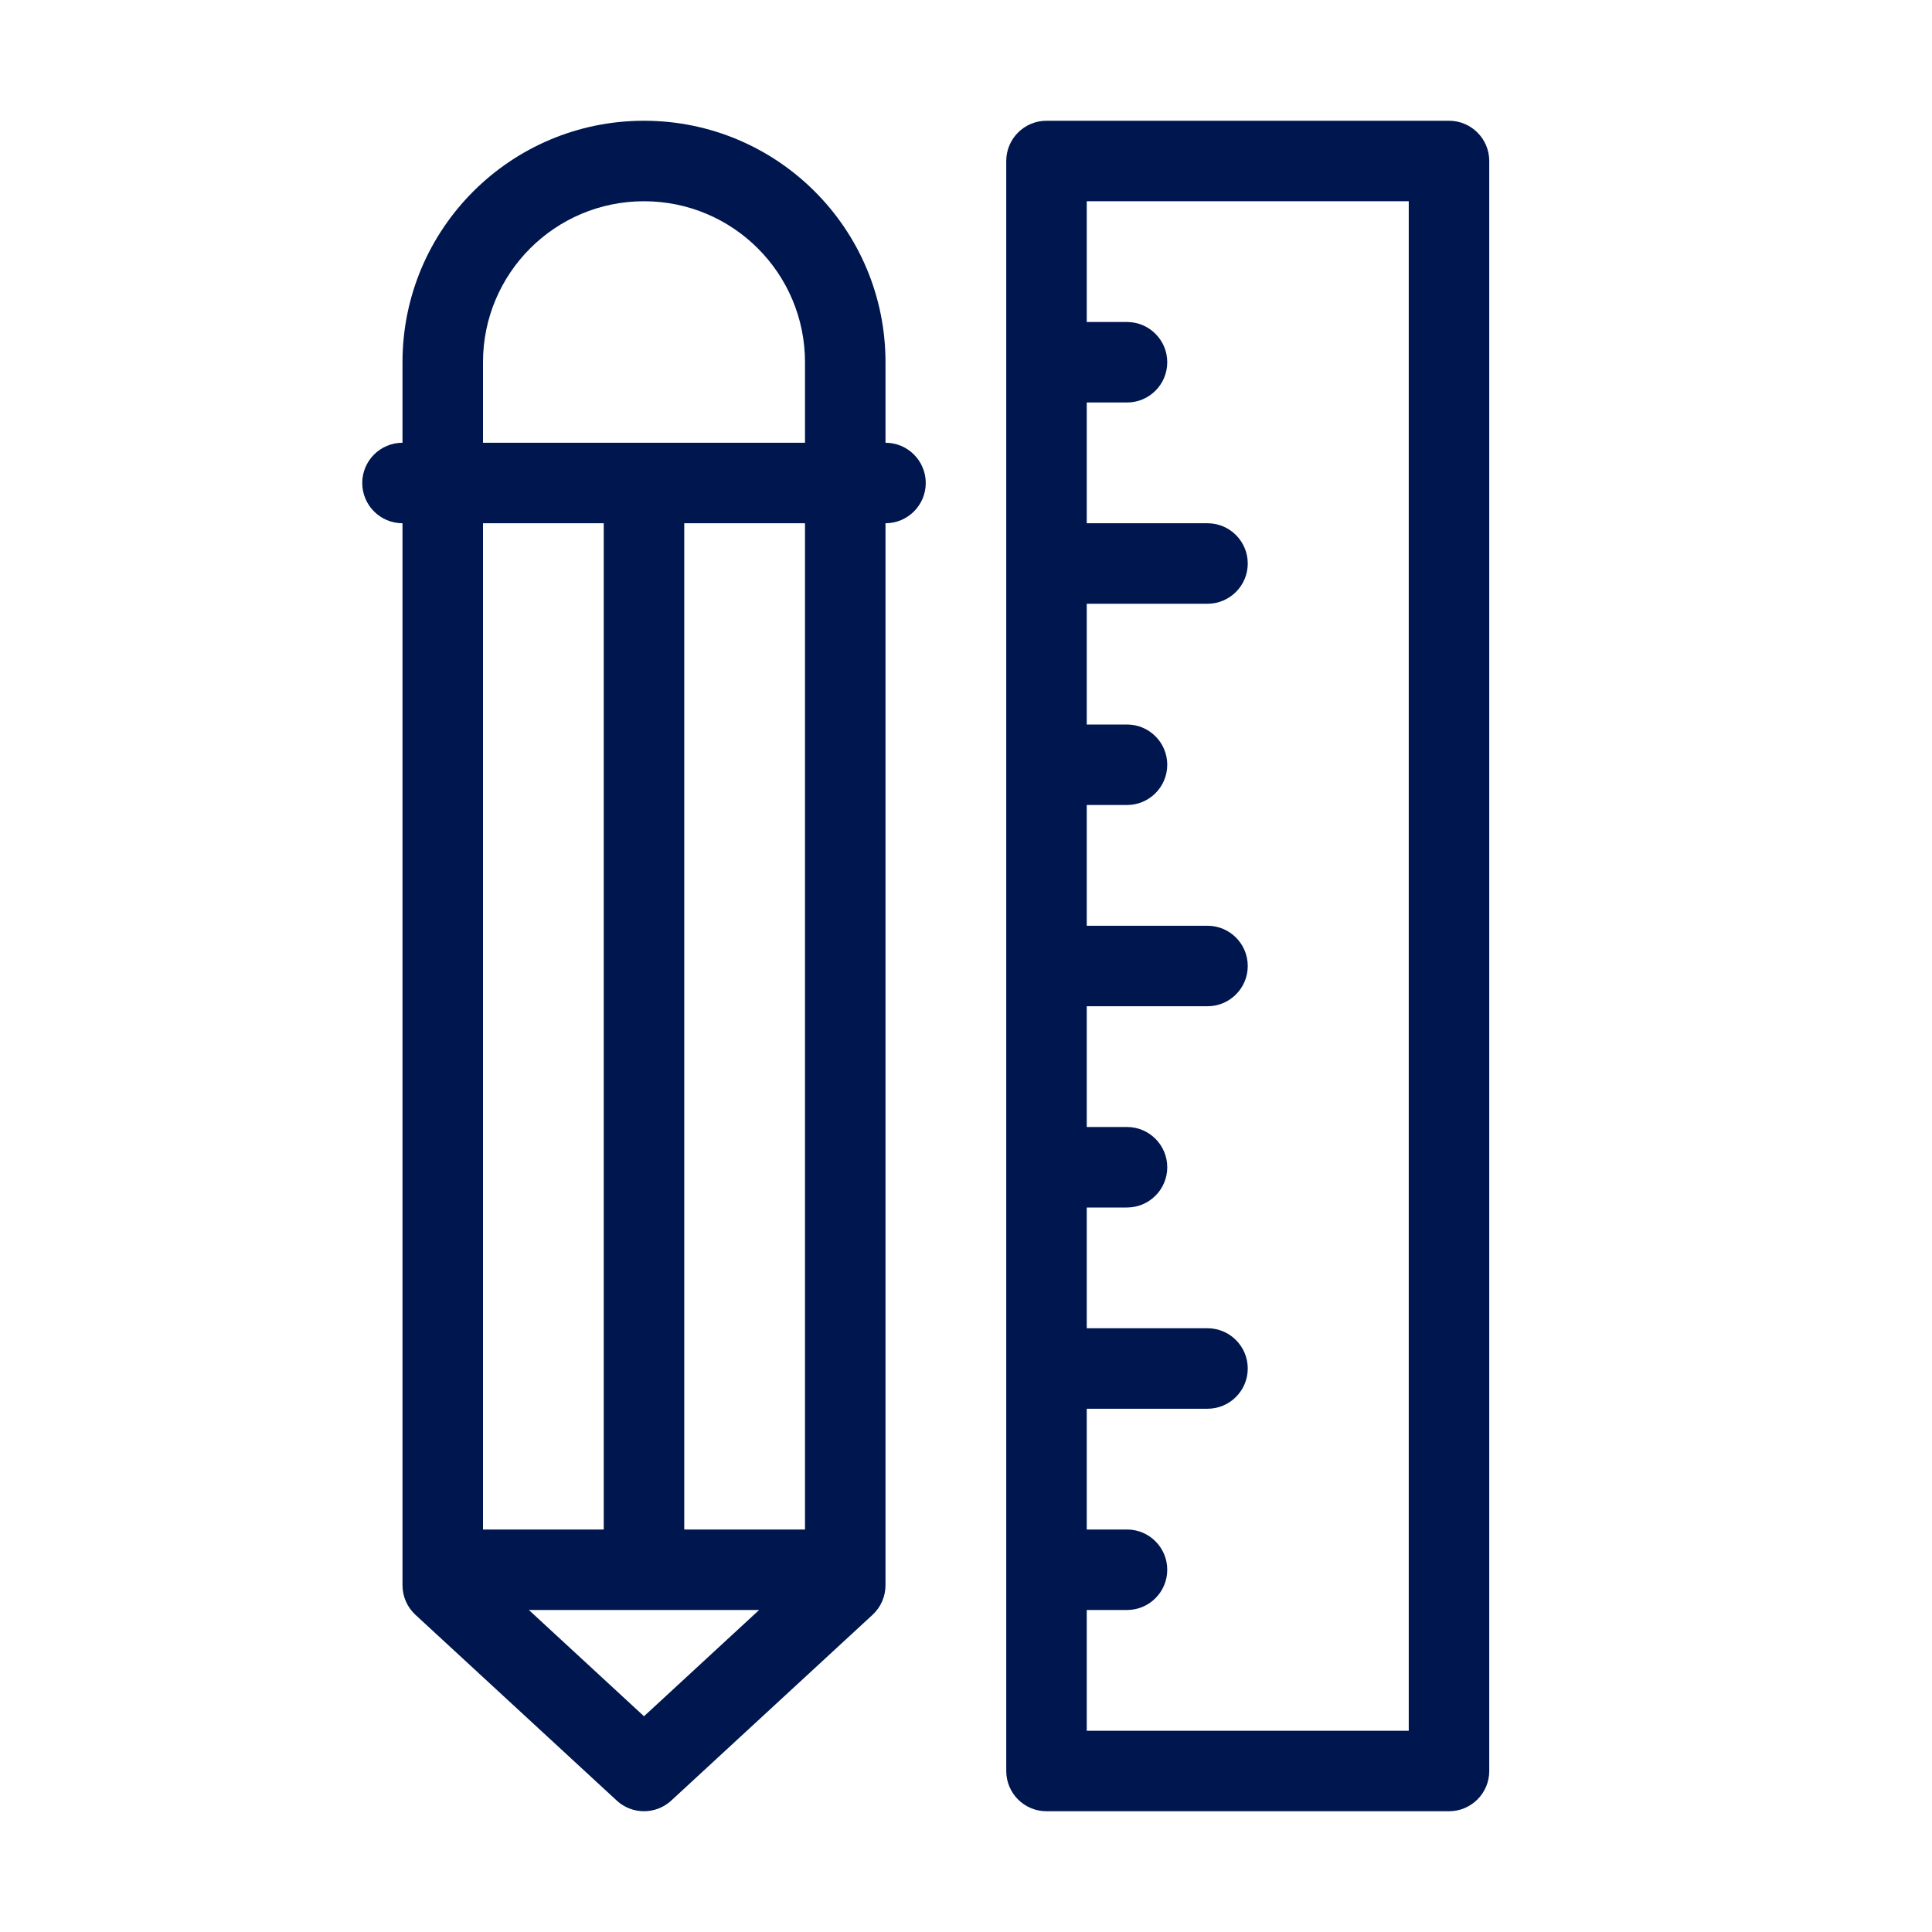 <svg width="24" height="24" viewBox="0 0 24 24" fill="none" xmlns="http://www.w3.org/2000/svg">
<path fill-rule="evenodd" clip-rule="evenodd" d="M5 4.5C5 2.843 6.343 1.5 8 1.5C9.657 1.5 11 2.843 11 4.5V5.5C11.276 5.5 11.5 5.724 11.5 6C11.5 6.276 11.276 6.5 11 6.5V19.692C11 19.832 10.942 19.965 10.839 20.06L8.339 22.367C8.148 22.544 7.852 22.544 7.661 22.367L5.161 20.06C5.058 19.965 5 19.832 5 19.692V6.5C4.724 6.5 4.5 6.276 4.5 6C4.5 5.724 4.724 5.5 5 5.5V4.5ZM6 4.5C6 3.395 6.895 2.5 8 2.5C9.105 2.5 10 3.395 10 4.5V5.5H6V4.5ZM9.43 20L8 21.32L6.57 20H9.43ZM6 6.5H7.5V19H6V6.5ZM8.5 6.5V19H10V6.5H8.5Z" fill="#00164E"/>
<path fill-rule="evenodd" clip-rule="evenodd" d="M12.5 2C12.5 1.724 12.724 1.5 13 1.5H18C18.276 1.5 18.5 1.724 18.5 2V22C18.5 22.276 18.276 22.5 18 22.5H13C12.724 22.5 12.5 22.276 12.5 22V2ZM14 19C14.276 19 14.5 19.224 14.5 19.5C14.5 19.776 14.276 20 14 20H13.5V21.5H17.5V2.5H13.5V4H14C14.276 4 14.5 4.224 14.5 4.5C14.5 4.776 14.276 5 14 5H13.5V6.5H15C15.276 6.5 15.5 6.724 15.5 7C15.5 7.276 15.276 7.5 15 7.5H13.5V9H14C14.276 9 14.5 9.224 14.5 9.5C14.5 9.776 14.276 10 14 10H13.5V11.5H15C15.276 11.5 15.5 11.724 15.5 12C15.5 12.276 15.276 12.5 15 12.5H13.5V14H14C14.276 14 14.5 14.224 14.5 14.5C14.5 14.776 14.276 15 14 15H13.5V16.5H15C15.276 16.5 15.5 16.724 15.5 17C15.5 17.276 15.276 17.5 15 17.5H13.5V19H14Z" fill="#00164E"/>
</svg>

